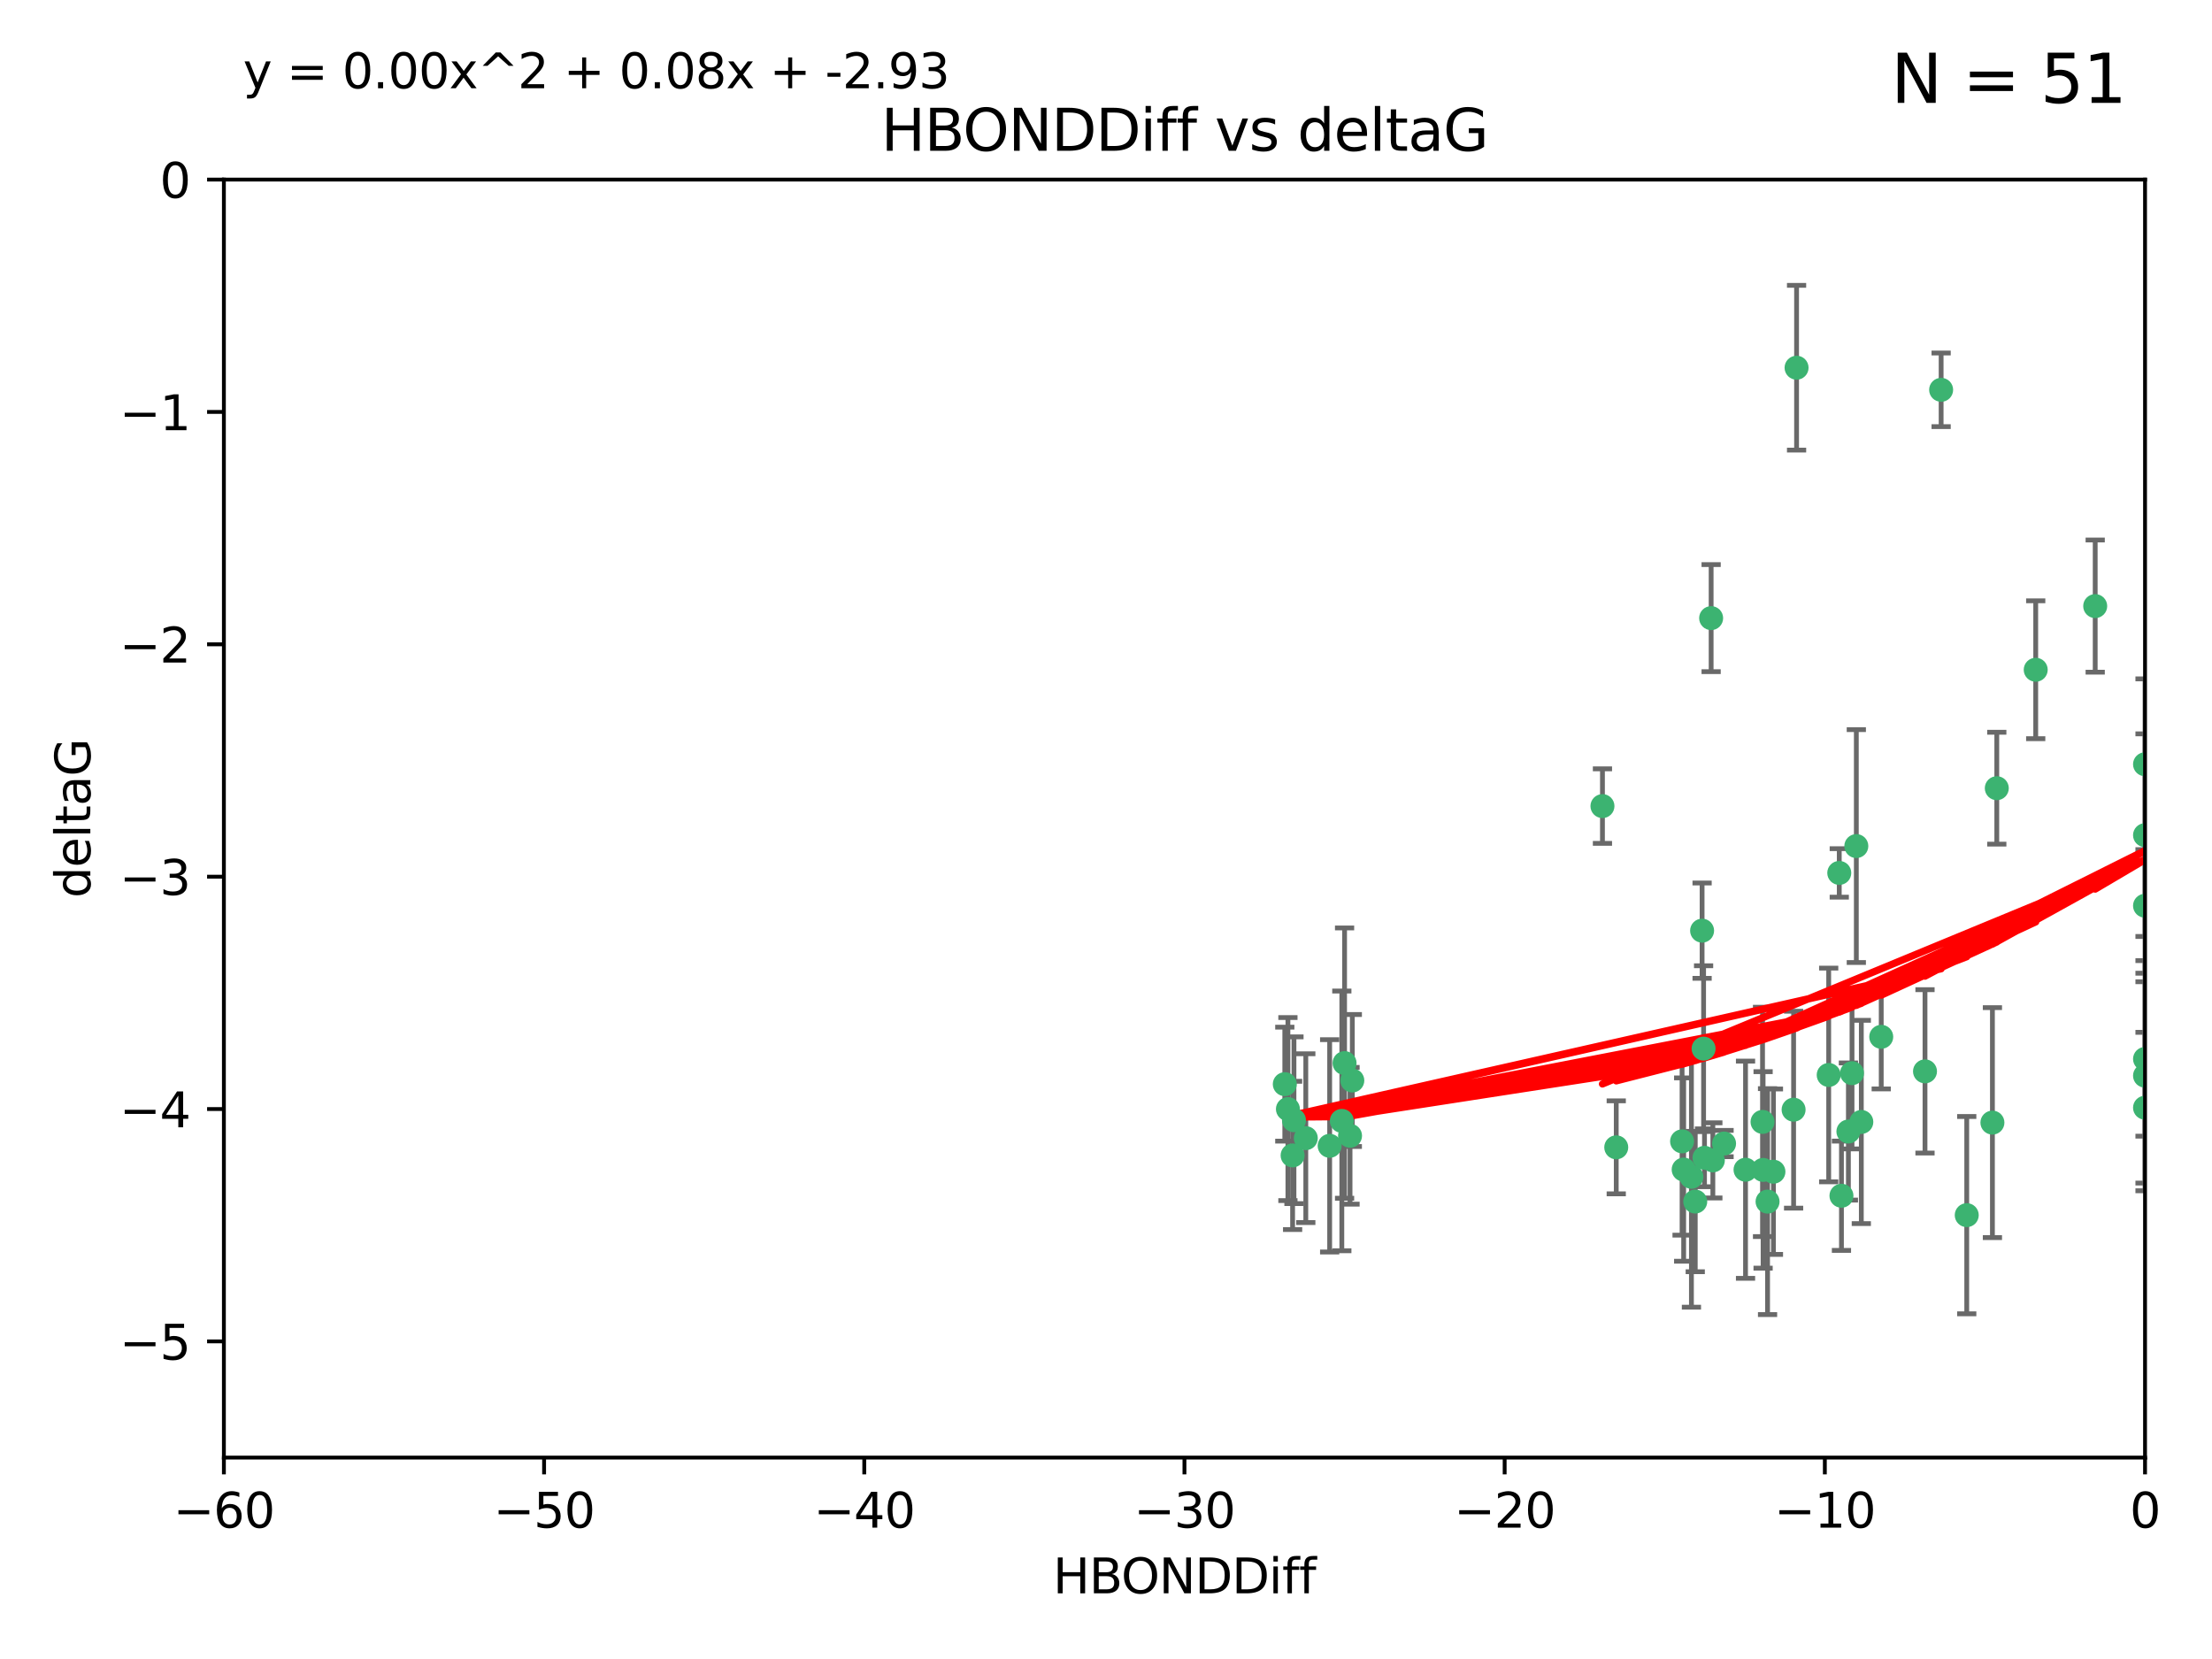 <?xml version="1.0" encoding="utf-8" standalone="no"?>
<!DOCTYPE svg PUBLIC "-//W3C//DTD SVG 1.1//EN"
  "http://www.w3.org/Graphics/SVG/1.1/DTD/svg11.dtd">
<svg xmlns:xlink="http://www.w3.org/1999/xlink" width="460.8pt" height="345.6pt" viewBox="0 0 460.8 345.6" xmlns="http://www.w3.org/2000/svg" version="1.1">
 <defs>
  <style type="text/css">*{stroke-linejoin: round; stroke-linecap: butt}</style>
 </defs>
 <g id="figure_1">
  <g id="patch_1">
   <path d="M 0 345.6 
L 460.8 345.6 
L 460.8 0 
L 0 0 
z
" style="fill: #ffffff"/>
  </g>
  <g id="axes_1">
   <g id="patch_2">
    <path d="M 46.64 303.64 
L 446.85 303.64 
L 446.85 37.411 
L 46.64 37.411 
z
" style="fill: #ffffff"/>
   </g>
   <g id="PathCollection_1">
    <defs>
     <path id="m560a69a08e" d="M 0 1.118 
C 0.297 1.118 0.581 1 0.791 0.791 
C 1 0.581 1.118 0.297 1.118 0 
C 1.118 -0.297 1 -0.581 0.791 -0.791 
C 0.581 -1 0.297 -1.118 0 -1.118 
C -0.297 -1.118 -0.581 -1 -0.791 -0.791 
C -1 -0.581 -1.118 -0.297 -1.118 0 
C -1.118 0.297 -1 0.581 -0.791 0.791 
C -0.581 1 -0.297 1.118 0 1.118 
z
" style="stroke: #3cb371"/>
    </defs>
    <g clip-path="url(#p639c9c0c73)">
     <use xlink:href="#m560a69a08e" x="368.215" y="250.316" style="fill: #3cb371; stroke: #3cb371"/>
     <use xlink:href="#m560a69a08e" x="373.64" y="231.167" style="fill: #3cb371; stroke: #3cb371"/>
     <use xlink:href="#m560a69a08e" x="272.022" y="237.101" style="fill: #3cb371; stroke: #3cb371"/>
     <use xlink:href="#m560a69a08e" x="352.356" y="245.151" style="fill: #3cb371; stroke: #3cb371"/>
     <use xlink:href="#m560a69a08e" x="336.694" y="239.012" style="fill: #3cb371; stroke: #3cb371"/>
     <use xlink:href="#m560a69a08e" x="383.608" y="249.096" style="fill: #3cb371; stroke: #3cb371"/>
     <use xlink:href="#m560a69a08e" x="269.556" y="233.364" style="fill: #3cb371; stroke: #3cb371"/>
     <use xlink:href="#m560a69a08e" x="350.738" y="243.641" style="fill: #3cb371; stroke: #3cb371"/>
     <use xlink:href="#m560a69a08e" x="280.099" y="221.462" style="fill: #3cb371; stroke: #3cb371"/>
     <use xlink:href="#m560a69a08e" x="281.711" y="225.088" style="fill: #3cb371; stroke: #3cb371"/>
     <use xlink:href="#m560a69a08e" x="279.527" y="233.502" style="fill: #3cb371; stroke: #3cb371"/>
     <use xlink:href="#m560a69a08e" x="363.626" y="243.675" style="fill: #3cb371; stroke: #3cb371"/>
     <use xlink:href="#m560a69a08e" x="281.237" y="236.602" style="fill: #3cb371; stroke: #3cb371"/>
     <use xlink:href="#m560a69a08e" x="276.992" y="238.695" style="fill: #3cb371; stroke: #3cb371"/>
     <use xlink:href="#m560a69a08e" x="269.274" y="240.695" style="fill: #3cb371; stroke: #3cb371"/>
     <use xlink:href="#m560a69a08e" x="380.951" y="223.937" style="fill: #3cb371; stroke: #3cb371"/>
     <use xlink:href="#m560a69a08e" x="367.286" y="243.713" style="fill: #3cb371; stroke: #3cb371"/>
     <use xlink:href="#m560a69a08e" x="367.169" y="233.712" style="fill: #3cb371; stroke: #3cb371"/>
     <use xlink:href="#m560a69a08e" x="356.818" y="241.73" style="fill: #3cb371; stroke: #3cb371"/>
     <use xlink:href="#m560a69a08e" x="385.055" y="235.714" style="fill: #3cb371; stroke: #3cb371"/>
     <use xlink:href="#m560a69a08e" x="369.439" y="244.088" style="fill: #3cb371; stroke: #3cb371"/>
     <use xlink:href="#m560a69a08e" x="461.043" y="141.469" style="fill: #3cb371; stroke: #3cb371"/>
     <use xlink:href="#m560a69a08e" x="374.258" y="76.602" style="fill: #3cb371; stroke: #3cb371"/>
     <use xlink:href="#m560a69a08e" x="355.078" y="241.193" style="fill: #3cb371; stroke: #3cb371"/>
     <use xlink:href="#m560a69a08e" x="387.747" y="233.723" style="fill: #3cb371; stroke: #3cb371"/>
     <use xlink:href="#m560a69a08e" x="353.151" y="250.302" style="fill: #3cb371; stroke: #3cb371"/>
     <use xlink:href="#m560a69a08e" x="385.806" y="223.559" style="fill: #3cb371; stroke: #3cb371"/>
     <use xlink:href="#m560a69a08e" x="354.578" y="193.873" style="fill: #3cb371; stroke: #3cb371"/>
     <use xlink:href="#m560a69a08e" x="359.153" y="238.222" style="fill: #3cb371; stroke: #3cb371"/>
     <use xlink:href="#m560a69a08e" x="350.408" y="237.76" style="fill: #3cb371; stroke: #3cb371"/>
     <use xlink:href="#m560a69a08e" x="409.709" y="253.138" style="fill: #3cb371; stroke: #3cb371"/>
     <use xlink:href="#m560a69a08e" x="354.889" y="218.451" style="fill: #3cb371; stroke: #3cb371"/>
     <use xlink:href="#m560a69a08e" x="267.647" y="225.849" style="fill: #3cb371; stroke: #3cb371"/>
     <use xlink:href="#m560a69a08e" x="404.373" y="81.207" style="fill: #3cb371; stroke: #3cb371"/>
     <use xlink:href="#m560a69a08e" x="268.297" y="231.04" style="fill: #3cb371; stroke: #3cb371"/>
     <use xlink:href="#m560a69a08e" x="356.461" y="128.766" style="fill: #3cb371; stroke: #3cb371"/>
     <use xlink:href="#m560a69a08e" x="446.85" y="230.756" style="fill: #3cb371; stroke: #3cb371"/>
     <use xlink:href="#m560a69a08e" x="391.895" y="215.989" style="fill: #3cb371; stroke: #3cb371"/>
     <use xlink:href="#m560a69a08e" x="415.968" y="164.196" style="fill: #3cb371; stroke: #3cb371"/>
     <use xlink:href="#m560a69a08e" x="386.706" y="176.253" style="fill: #3cb371; stroke: #3cb371"/>
     <use xlink:href="#m560a69a08e" x="424.077" y="139.522" style="fill: #3cb371; stroke: #3cb371"/>
     <use xlink:href="#m560a69a08e" x="383.153" y="181.846" style="fill: #3cb371; stroke: #3cb371"/>
     <use xlink:href="#m560a69a08e" x="446.85" y="188.681" style="fill: #3cb371; stroke: #3cb371"/>
     <use xlink:href="#m560a69a08e" x="401.013" y="223.183" style="fill: #3cb371; stroke: #3cb371"/>
     <use xlink:href="#m560a69a08e" x="446.85" y="173.979" style="fill: #3cb371; stroke: #3cb371"/>
     <use xlink:href="#m560a69a08e" x="436.469" y="126.26" style="fill: #3cb371; stroke: #3cb371"/>
     <use xlink:href="#m560a69a08e" x="446.85" y="224.085" style="fill: #3cb371; stroke: #3cb371"/>
     <use xlink:href="#m560a69a08e" x="415.057" y="233.861" style="fill: #3cb371; stroke: #3cb371"/>
     <use xlink:href="#m560a69a08e" x="446.85" y="159.21" style="fill: #3cb371; stroke: #3cb371"/>
     <use xlink:href="#m560a69a08e" x="333.82" y="167.925" style="fill: #3cb371; stroke: #3cb371"/>
     <use xlink:href="#m560a69a08e" x="446.85" y="220.6" style="fill: #3cb371; stroke: #3cb371"/>
    </g>
   </g>
   <g id="matplotlib.axis_1">
    <g id="xtick_1">
     <g id="line2d_1">
      <defs>
       <path id="maed23ffa38" d="M 0 0 
L 0 3.5 
" style="stroke: #000000; stroke-width: 0.8"/>
      </defs>
      <g>
       <use xlink:href="#maed23ffa38" x="46.64" y="303.64" style="stroke: #000000; stroke-width: 0.8"/>
      </g>
     </g>
     <g id="text_1">
      <!-- −60 -->
      <g transform="translate(36.088 318.238)scale(0.1 -0.1)">
       <defs>
        <path id="DejaVuSans-2212" d="M 678 2272 
L 4684 2272 
L 4684 1741 
L 678 1741 
L 678 2272 
z
" transform="scale(0.016)"/>
        <path id="DejaVuSans-36" d="M 2113 2584 
Q 1688 2584 1439 2293 
Q 1191 2003 1191 1497 
Q 1191 994 1439 701 
Q 1688 409 2113 409 
Q 2538 409 2786 701 
Q 3034 994 3034 1497 
Q 3034 2003 2786 2293 
Q 2538 2584 2113 2584 
z
M 3366 4563 
L 3366 3988 
Q 3128 4100 2886 4159 
Q 2644 4219 2406 4219 
Q 1781 4219 1451 3797 
Q 1122 3375 1075 2522 
Q 1259 2794 1537 2939 
Q 1816 3084 2150 3084 
Q 2853 3084 3261 2657 
Q 3669 2231 3669 1497 
Q 3669 778 3244 343 
Q 2819 -91 2113 -91 
Q 1303 -91 875 529 
Q 447 1150 447 2328 
Q 447 3434 972 4092 
Q 1497 4750 2381 4750 
Q 2619 4750 2861 4703 
Q 3103 4656 3366 4563 
z
" transform="scale(0.016)"/>
        <path id="DejaVuSans-30" d="M 2034 4250 
Q 1547 4250 1301 3770 
Q 1056 3291 1056 2328 
Q 1056 1369 1301 889 
Q 1547 409 2034 409 
Q 2525 409 2770 889 
Q 3016 1369 3016 2328 
Q 3016 3291 2770 3770 
Q 2525 4250 2034 4250 
z
M 2034 4750 
Q 2819 4750 3233 4129 
Q 3647 3509 3647 2328 
Q 3647 1150 3233 529 
Q 2819 -91 2034 -91 
Q 1250 -91 836 529 
Q 422 1150 422 2328 
Q 422 3509 836 4129 
Q 1250 4750 2034 4750 
z
" transform="scale(0.016)"/>
       </defs>
       <use xlink:href="#DejaVuSans-2212"/>
       <use xlink:href="#DejaVuSans-36" x="83.789"/>
       <use xlink:href="#DejaVuSans-30" x="147.412"/>
      </g>
     </g>
    </g>
    <g id="xtick_2">
     <g id="line2d_2">
      <g>
       <use xlink:href="#maed23ffa38" x="113.342" y="303.64" style="stroke: #000000; stroke-width: 0.8"/>
      </g>
     </g>
     <g id="text_2">
      <!-- −50 -->
      <g transform="translate(102.789 318.238)scale(0.1 -0.1)">
       <defs>
        <path id="DejaVuSans-35" d="M 691 4666 
L 3169 4666 
L 3169 4134 
L 1269 4134 
L 1269 2991 
Q 1406 3038 1543 3061 
Q 1681 3084 1819 3084 
Q 2600 3084 3056 2656 
Q 3513 2228 3513 1497 
Q 3513 744 3044 326 
Q 2575 -91 1722 -91 
Q 1428 -91 1123 -41 
Q 819 9 494 109 
L 494 744 
Q 775 591 1075 516 
Q 1375 441 1709 441 
Q 2250 441 2565 725 
Q 2881 1009 2881 1497 
Q 2881 1984 2565 2268 
Q 2250 2553 1709 2553 
Q 1456 2553 1204 2497 
Q 953 2441 691 2322 
L 691 4666 
z
" transform="scale(0.016)"/>
       </defs>
       <use xlink:href="#DejaVuSans-2212"/>
       <use xlink:href="#DejaVuSans-35" x="83.789"/>
       <use xlink:href="#DejaVuSans-30" x="147.412"/>
      </g>
     </g>
    </g>
    <g id="xtick_3">
     <g id="line2d_3">
      <g>
       <use xlink:href="#maed23ffa38" x="180.043" y="303.64" style="stroke: #000000; stroke-width: 0.8"/>
      </g>
     </g>
     <g id="text_3">
      <!-- −40 -->
      <g transform="translate(169.491 318.238)scale(0.1 -0.1)">
       <defs>
        <path id="DejaVuSans-34" d="M 2419 4116 
L 825 1625 
L 2419 1625 
L 2419 4116 
z
M 2253 4666 
L 3047 4666 
L 3047 1625 
L 3713 1625 
L 3713 1100 
L 3047 1100 
L 3047 0 
L 2419 0 
L 2419 1100 
L 313 1100 
L 313 1709 
L 2253 4666 
z
" transform="scale(0.016)"/>
       </defs>
       <use xlink:href="#DejaVuSans-2212"/>
       <use xlink:href="#DejaVuSans-34" x="83.789"/>
       <use xlink:href="#DejaVuSans-30" x="147.412"/>
      </g>
     </g>
    </g>
    <g id="xtick_4">
     <g id="line2d_4">
      <g>
       <use xlink:href="#maed23ffa38" x="246.745" y="303.64" style="stroke: #000000; stroke-width: 0.8"/>
      </g>
     </g>
     <g id="text_4">
      <!-- −30 -->
      <g transform="translate(236.193 318.238)scale(0.1 -0.1)">
       <defs>
        <path id="DejaVuSans-33" d="M 2597 2516 
Q 3050 2419 3304 2112 
Q 3559 1806 3559 1356 
Q 3559 666 3084 287 
Q 2609 -91 1734 -91 
Q 1441 -91 1130 -33 
Q 819 25 488 141 
L 488 750 
Q 750 597 1062 519 
Q 1375 441 1716 441 
Q 2309 441 2620 675 
Q 2931 909 2931 1356 
Q 2931 1769 2642 2001 
Q 2353 2234 1838 2234 
L 1294 2234 
L 1294 2753 
L 1863 2753 
Q 2328 2753 2575 2939 
Q 2822 3125 2822 3475 
Q 2822 3834 2567 4026 
Q 2313 4219 1838 4219 
Q 1578 4219 1281 4162 
Q 984 4106 628 3988 
L 628 4550 
Q 988 4650 1302 4700 
Q 1616 4750 1894 4750 
Q 2613 4750 3031 4423 
Q 3450 4097 3450 3541 
Q 3450 3153 3228 2886 
Q 3006 2619 2597 2516 
z
" transform="scale(0.016)"/>
       </defs>
       <use xlink:href="#DejaVuSans-2212"/>
       <use xlink:href="#DejaVuSans-33" x="83.789"/>
       <use xlink:href="#DejaVuSans-30" x="147.412"/>
      </g>
     </g>
    </g>
    <g id="xtick_5">
     <g id="line2d_5">
      <g>
       <use xlink:href="#maed23ffa38" x="313.447" y="303.64" style="stroke: #000000; stroke-width: 0.8"/>
      </g>
     </g>
     <g id="text_5">
      <!-- −20 -->
      <g transform="translate(302.894 318.238)scale(0.1 -0.1)">
       <defs>
        <path id="DejaVuSans-32" d="M 1228 531 
L 3431 531 
L 3431 0 
L 469 0 
L 469 531 
Q 828 903 1448 1529 
Q 2069 2156 2228 2338 
Q 2531 2678 2651 2914 
Q 2772 3150 2772 3378 
Q 2772 3750 2511 3984 
Q 2250 4219 1831 4219 
Q 1534 4219 1204 4116 
Q 875 4013 500 3803 
L 500 4441 
Q 881 4594 1212 4672 
Q 1544 4750 1819 4750 
Q 2544 4750 2975 4387 
Q 3406 4025 3406 3419 
Q 3406 3131 3298 2873 
Q 3191 2616 2906 2266 
Q 2828 2175 2409 1742 
Q 1991 1309 1228 531 
z
" transform="scale(0.016)"/>
       </defs>
       <use xlink:href="#DejaVuSans-2212"/>
       <use xlink:href="#DejaVuSans-32" x="83.789"/>
       <use xlink:href="#DejaVuSans-30" x="147.412"/>
      </g>
     </g>
    </g>
    <g id="xtick_6">
     <g id="line2d_6">
      <g>
       <use xlink:href="#maed23ffa38" x="380.148" y="303.64" style="stroke: #000000; stroke-width: 0.8"/>
      </g>
     </g>
     <g id="text_6">
      <!-- −10 -->
      <g transform="translate(369.596 318.238)scale(0.1 -0.1)">
       <defs>
        <path id="DejaVuSans-31" d="M 794 531 
L 1825 531 
L 1825 4091 
L 703 3866 
L 703 4441 
L 1819 4666 
L 2450 4666 
L 2450 531 
L 3481 531 
L 3481 0 
L 794 0 
L 794 531 
z
" transform="scale(0.016)"/>
       </defs>
       <use xlink:href="#DejaVuSans-2212"/>
       <use xlink:href="#DejaVuSans-31" x="83.789"/>
       <use xlink:href="#DejaVuSans-30" x="147.412"/>
      </g>
     </g>
    </g>
    <g id="xtick_7">
     <g id="line2d_7">
      <g>
       <use xlink:href="#maed23ffa38" x="446.85" y="303.64" style="stroke: #000000; stroke-width: 0.8"/>
      </g>
     </g>
     <g id="text_7">
      <!-- 0 -->
      <g transform="translate(443.669 318.238)scale(0.1 -0.1)">
       <use xlink:href="#DejaVuSans-30"/>
      </g>
     </g>
    </g>
    <g id="text_8">
     <!-- HBONDDiff -->
     <g transform="translate(219.356 331.917)scale(0.1 -0.1)">
      <defs>
       <path id="DejaVuSans-48" d="M 628 4666 
L 1259 4666 
L 1259 2753 
L 3553 2753 
L 3553 4666 
L 4184 4666 
L 4184 0 
L 3553 0 
L 3553 2222 
L 1259 2222 
L 1259 0 
L 628 0 
L 628 4666 
z
" transform="scale(0.016)"/>
       <path id="DejaVuSans-42" d="M 1259 2228 
L 1259 519 
L 2272 519 
Q 2781 519 3026 730 
Q 3272 941 3272 1375 
Q 3272 1813 3026 2020 
Q 2781 2228 2272 2228 
L 1259 2228 
z
M 1259 4147 
L 1259 2741 
L 2194 2741 
Q 2656 2741 2882 2914 
Q 3109 3088 3109 3444 
Q 3109 3797 2882 3972 
Q 2656 4147 2194 4147 
L 1259 4147 
z
M 628 4666 
L 2241 4666 
Q 2963 4666 3353 4366 
Q 3744 4066 3744 3513 
Q 3744 3084 3544 2831 
Q 3344 2578 2956 2516 
Q 3422 2416 3680 2098 
Q 3938 1781 3938 1306 
Q 3938 681 3513 340 
Q 3088 0 2303 0 
L 628 0 
L 628 4666 
z
" transform="scale(0.016)"/>
       <path id="DejaVuSans-4f" d="M 2522 4238 
Q 1834 4238 1429 3725 
Q 1025 3213 1025 2328 
Q 1025 1447 1429 934 
Q 1834 422 2522 422 
Q 3209 422 3611 934 
Q 4013 1447 4013 2328 
Q 4013 3213 3611 3725 
Q 3209 4238 2522 4238 
z
M 2522 4750 
Q 3503 4750 4090 4092 
Q 4678 3434 4678 2328 
Q 4678 1225 4090 567 
Q 3503 -91 2522 -91 
Q 1538 -91 948 565 
Q 359 1222 359 2328 
Q 359 3434 948 4092 
Q 1538 4750 2522 4750 
z
" transform="scale(0.016)"/>
       <path id="DejaVuSans-4e" d="M 628 4666 
L 1478 4666 
L 3547 763 
L 3547 4666 
L 4159 4666 
L 4159 0 
L 3309 0 
L 1241 3903 
L 1241 0 
L 628 0 
L 628 4666 
z
" transform="scale(0.016)"/>
       <path id="DejaVuSans-44" d="M 1259 4147 
L 1259 519 
L 2022 519 
Q 2988 519 3436 956 
Q 3884 1394 3884 2338 
Q 3884 3275 3436 3711 
Q 2988 4147 2022 4147 
L 1259 4147 
z
M 628 4666 
L 1925 4666 
Q 3281 4666 3915 4102 
Q 4550 3538 4550 2338 
Q 4550 1131 3912 565 
Q 3275 0 1925 0 
L 628 0 
L 628 4666 
z
" transform="scale(0.016)"/>
       <path id="DejaVuSans-69" d="M 603 3500 
L 1178 3500 
L 1178 0 
L 603 0 
L 603 3500 
z
M 603 4863 
L 1178 4863 
L 1178 4134 
L 603 4134 
L 603 4863 
z
" transform="scale(0.016)"/>
       <path id="DejaVuSans-66" d="M 2375 4863 
L 2375 4384 
L 1825 4384 
Q 1516 4384 1395 4259 
Q 1275 4134 1275 3809 
L 1275 3500 
L 2222 3500 
L 2222 3053 
L 1275 3053 
L 1275 0 
L 697 0 
L 697 3053 
L 147 3053 
L 147 3500 
L 697 3500 
L 697 3744 
Q 697 4328 969 4595 
Q 1241 4863 1831 4863 
L 2375 4863 
z
" transform="scale(0.016)"/>
      </defs>
      <use xlink:href="#DejaVuSans-48"/>
      <use xlink:href="#DejaVuSans-42" x="75.195"/>
      <use xlink:href="#DejaVuSans-4f" x="142.049"/>
      <use xlink:href="#DejaVuSans-4e" x="220.76"/>
      <use xlink:href="#DejaVuSans-44" x="295.564"/>
      <use xlink:href="#DejaVuSans-44" x="372.566"/>
      <use xlink:href="#DejaVuSans-69" x="449.568"/>
      <use xlink:href="#DejaVuSans-66" x="477.352"/>
      <use xlink:href="#DejaVuSans-66" x="512.557"/>
     </g>
    </g>
   </g>
   <g id="matplotlib.axis_2">
    <g id="ytick_1">
     <g id="line2d_8">
      <defs>
       <path id="md4919c201f" d="M 0 0 
L -3.5 0 
" style="stroke: #000000; stroke-width: 0.8"/>
      </defs>
      <g>
       <use xlink:href="#md4919c201f" x="46.64" y="279.437" style="stroke: #000000; stroke-width: 0.8"/>
      </g>
     </g>
     <g id="text_9">
      <!-- −5 -->
      <g transform="translate(24.898 283.237)scale(0.1 -0.1)">
       <use xlink:href="#DejaVuSans-2212"/>
       <use xlink:href="#DejaVuSans-35" x="83.789"/>
      </g>
     </g>
    </g>
    <g id="ytick_2">
     <g id="line2d_9">
      <g>
       <use xlink:href="#md4919c201f" x="46.64" y="231.032" style="stroke: #000000; stroke-width: 0.8"/>
      </g>
     </g>
     <g id="text_10">
      <!-- −4 -->
      <g transform="translate(24.898 234.831)scale(0.1 -0.1)">
       <use xlink:href="#DejaVuSans-2212"/>
       <use xlink:href="#DejaVuSans-34" x="83.789"/>
      </g>
     </g>
    </g>
    <g id="ytick_3">
     <g id="line2d_10">
      <g>
       <use xlink:href="#md4919c201f" x="46.64" y="182.627" style="stroke: #000000; stroke-width: 0.8"/>
      </g>
     </g>
     <g id="text_11">
      <!-- −3 -->
      <g transform="translate(24.898 186.426)scale(0.1 -0.1)">
       <use xlink:href="#DejaVuSans-2212"/>
       <use xlink:href="#DejaVuSans-33" x="83.789"/>
      </g>
     </g>
    </g>
    <g id="ytick_4">
     <g id="line2d_11">
      <g>
       <use xlink:href="#md4919c201f" x="46.64" y="134.222" style="stroke: #000000; stroke-width: 0.8"/>
      </g>
     </g>
     <g id="text_12">
      <!-- −2 -->
      <g transform="translate(24.898 138.021)scale(0.1 -0.1)">
       <use xlink:href="#DejaVuSans-2212"/>
       <use xlink:href="#DejaVuSans-32" x="83.789"/>
      </g>
     </g>
    </g>
    <g id="ytick_5">
     <g id="line2d_12">
      <g>
       <use xlink:href="#md4919c201f" x="46.64" y="85.816" style="stroke: #000000; stroke-width: 0.8"/>
      </g>
     </g>
     <g id="text_13">
      <!-- −1 -->
      <g transform="translate(24.898 89.616)scale(0.1 -0.1)">
       <use xlink:href="#DejaVuSans-2212"/>
       <use xlink:href="#DejaVuSans-31" x="83.789"/>
      </g>
     </g>
    </g>
    <g id="ytick_6">
     <g id="line2d_13">
      <g>
       <use xlink:href="#md4919c201f" x="46.64" y="37.411" style="stroke: #000000; stroke-width: 0.8"/>
      </g>
     </g>
     <g id="text_14">
      <!-- 0 -->
      <g transform="translate(33.278 41.21)scale(0.1 -0.1)">
       <use xlink:href="#DejaVuSans-30"/>
      </g>
     </g>
    </g>
    <g id="text_15">
     <!-- deltaG -->
     <g transform="translate(18.818 187.064)rotate(-90)scale(0.1 -0.1)">
      <defs>
       <path id="DejaVuSans-64" d="M 2906 2969 
L 2906 4863 
L 3481 4863 
L 3481 0 
L 2906 0 
L 2906 525 
Q 2725 213 2448 61 
Q 2172 -91 1784 -91 
Q 1150 -91 751 415 
Q 353 922 353 1747 
Q 353 2572 751 3078 
Q 1150 3584 1784 3584 
Q 2172 3584 2448 3432 
Q 2725 3281 2906 2969 
z
M 947 1747 
Q 947 1113 1208 752 
Q 1469 391 1925 391 
Q 2381 391 2643 752 
Q 2906 1113 2906 1747 
Q 2906 2381 2643 2742 
Q 2381 3103 1925 3103 
Q 1469 3103 1208 2742 
Q 947 2381 947 1747 
z
" transform="scale(0.016)"/>
       <path id="DejaVuSans-65" d="M 3597 1894 
L 3597 1613 
L 953 1613 
Q 991 1019 1311 708 
Q 1631 397 2203 397 
Q 2534 397 2845 478 
Q 3156 559 3463 722 
L 3463 178 
Q 3153 47 2828 -22 
Q 2503 -91 2169 -91 
Q 1331 -91 842 396 
Q 353 884 353 1716 
Q 353 2575 817 3079 
Q 1281 3584 2069 3584 
Q 2775 3584 3186 3129 
Q 3597 2675 3597 1894 
z
M 3022 2063 
Q 3016 2534 2758 2815 
Q 2500 3097 2075 3097 
Q 1594 3097 1305 2825 
Q 1016 2553 972 2059 
L 3022 2063 
z
" transform="scale(0.016)"/>
       <path id="DejaVuSans-6c" d="M 603 4863 
L 1178 4863 
L 1178 0 
L 603 0 
L 603 4863 
z
" transform="scale(0.016)"/>
       <path id="DejaVuSans-74" d="M 1172 4494 
L 1172 3500 
L 2356 3500 
L 2356 3053 
L 1172 3053 
L 1172 1153 
Q 1172 725 1289 603 
Q 1406 481 1766 481 
L 2356 481 
L 2356 0 
L 1766 0 
Q 1100 0 847 248 
Q 594 497 594 1153 
L 594 3053 
L 172 3053 
L 172 3500 
L 594 3500 
L 594 4494 
L 1172 4494 
z
" transform="scale(0.016)"/>
       <path id="DejaVuSans-61" d="M 2194 1759 
Q 1497 1759 1228 1600 
Q 959 1441 959 1056 
Q 959 750 1161 570 
Q 1363 391 1709 391 
Q 2188 391 2477 730 
Q 2766 1069 2766 1631 
L 2766 1759 
L 2194 1759 
z
M 3341 1997 
L 3341 0 
L 2766 0 
L 2766 531 
Q 2569 213 2275 61 
Q 1981 -91 1556 -91 
Q 1019 -91 701 211 
Q 384 513 384 1019 
Q 384 1609 779 1909 
Q 1175 2209 1959 2209 
L 2766 2209 
L 2766 2266 
Q 2766 2663 2505 2880 
Q 2244 3097 1772 3097 
Q 1472 3097 1187 3025 
Q 903 2953 641 2809 
L 641 3341 
Q 956 3463 1253 3523 
Q 1550 3584 1831 3584 
Q 2591 3584 2966 3190 
Q 3341 2797 3341 1997 
z
" transform="scale(0.016)"/>
       <path id="DejaVuSans-47" d="M 3809 666 
L 3809 1919 
L 2778 1919 
L 2778 2438 
L 4434 2438 
L 4434 434 
Q 4069 175 3628 42 
Q 3188 -91 2688 -91 
Q 1594 -91 976 548 
Q 359 1188 359 2328 
Q 359 3472 976 4111 
Q 1594 4750 2688 4750 
Q 3144 4750 3555 4637 
Q 3966 4525 4313 4306 
L 4313 3634 
Q 3963 3931 3569 4081 
Q 3175 4231 2741 4231 
Q 1884 4231 1454 3753 
Q 1025 3275 1025 2328 
Q 1025 1384 1454 906 
Q 1884 428 2741 428 
Q 3075 428 3337 486 
Q 3600 544 3809 666 
z
" transform="scale(0.016)"/>
      </defs>
      <use xlink:href="#DejaVuSans-64"/>
      <use xlink:href="#DejaVuSans-65" x="63.477"/>
      <use xlink:href="#DejaVuSans-6c" x="125"/>
      <use xlink:href="#DejaVuSans-74" x="152.783"/>
      <use xlink:href="#DejaVuSans-61" x="191.992"/>
      <use xlink:href="#DejaVuSans-47" x="253.271"/>
     </g>
    </g>
   </g>
   <g id="LineCollection_1">
    <path d="M 368.215 273.851 
L 368.215 226.78 
" clip-path="url(#p639c9c0c73)" style="fill: none; stroke: #696969"/>
    <path d="M 373.64 251.678 
L 373.64 210.656 
" clip-path="url(#p639c9c0c73)" style="fill: none; stroke: #696969"/>
    <path d="M 272.022 254.682 
L 272.022 219.519 
" clip-path="url(#p639c9c0c73)" style="fill: none; stroke: #696969"/>
    <path d="M 352.356 272.312 
L 352.356 217.99 
" clip-path="url(#p639c9c0c73)" style="fill: none; stroke: #696969"/>
    <path d="M 336.694 248.696 
L 336.694 229.327 
" clip-path="url(#p639c9c0c73)" style="fill: none; stroke: #696969"/>
    <path d="M 383.608 260.481 
L 383.608 237.71 
" clip-path="url(#p639c9c0c73)" style="fill: none; stroke: #696969"/>
    <path d="M 269.556 250.731 
L 269.556 215.997 
" clip-path="url(#p639c9c0c73)" style="fill: none; stroke: #696969"/>
    <path d="M 350.738 262.737 
L 350.738 224.544 
" clip-path="url(#p639c9c0c73)" style="fill: none; stroke: #696969"/>
    <path d="M 280.099 249.617 
L 280.099 193.307 
" clip-path="url(#p639c9c0c73)" style="fill: none; stroke: #696969"/>
    <path d="M 281.711 238.836 
L 281.711 211.34 
" clip-path="url(#p639c9c0c73)" style="fill: none; stroke: #696969"/>
    <path d="M 279.527 260.554 
L 279.527 206.45 
" clip-path="url(#p639c9c0c73)" style="fill: none; stroke: #696969"/>
    <path d="M 363.626 266.303 
L 363.626 221.048 
" clip-path="url(#p639c9c0c73)" style="fill: none; stroke: #696969"/>
    <path d="M 281.237 250.846 
L 281.237 222.359 
" clip-path="url(#p639c9c0c73)" style="fill: none; stroke: #696969"/>
    <path d="M 276.992 260.812 
L 276.992 216.578 
" clip-path="url(#p639c9c0c73)" style="fill: none; stroke: #696969"/>
    <path d="M 269.274 256.139 
L 269.274 225.251 
" clip-path="url(#p639c9c0c73)" style="fill: none; stroke: #696969"/>
    <path d="M 380.951 246.2 
L 380.951 201.674 
" clip-path="url(#p639c9c0c73)" style="fill: none; stroke: #696969"/>
    <path d="M 367.286 264.178 
L 367.286 223.248 
" clip-path="url(#p639c9c0c73)" style="fill: none; stroke: #696969"/>
    <path d="M 367.169 257.598 
L 367.169 209.826 
" clip-path="url(#p639c9c0c73)" style="fill: none; stroke: #696969"/>
    <path d="M 356.818 249.557 
L 356.818 233.903 
" clip-path="url(#p639c9c0c73)" style="fill: none; stroke: #696969"/>
    <path d="M 385.055 250 
L 385.055 221.428 
" clip-path="url(#p639c9c0c73)" style="fill: none; stroke: #696969"/>
    <path d="M 369.439 261.318 
L 369.439 226.858 
" clip-path="url(#p639c9c0c73)" style="fill: none; stroke: #696969"/>
    <path d="M 461.043 146.137 
L 461.043 136.802 
" clip-path="url(#p639c9c0c73)" style="fill: none; stroke: #696969"/>
    <path d="M 374.258 93.762 
L 374.258 59.442 
" clip-path="url(#p639c9c0c73)" style="fill: none; stroke: #696969"/>
    <path d="M 355.078 247.22 
L 355.078 235.166 
" clip-path="url(#p639c9c0c73)" style="fill: none; stroke: #696969"/>
    <path d="M 387.747 254.896 
L 387.747 212.549 
" clip-path="url(#p639c9c0c73)" style="fill: none; stroke: #696969"/>
    <path d="M 353.151 264.925 
L 353.151 235.679 
" clip-path="url(#p639c9c0c73)" style="fill: none; stroke: #696969"/>
    <path d="M 385.806 239.336 
L 385.806 207.781 
" clip-path="url(#p639c9c0c73)" style="fill: none; stroke: #696969"/>
    <path d="M 354.578 203.802 
L 354.578 183.944 
" clip-path="url(#p639c9c0c73)" style="fill: none; stroke: #696969"/>
    <path d="M 359.153 240.963 
L 359.153 235.481 
" clip-path="url(#p639c9c0c73)" style="fill: none; stroke: #696969"/>
    <path d="M 350.408 257.301 
L 350.408 218.218 
" clip-path="url(#p639c9c0c73)" style="fill: none; stroke: #696969"/>
    <path d="M 409.709 273.691 
L 409.709 232.586 
" clip-path="url(#p639c9c0c73)" style="fill: none; stroke: #696969"/>
    <path d="M 354.889 235.713 
L 354.889 201.188 
" clip-path="url(#p639c9c0c73)" style="fill: none; stroke: #696969"/>
    <path d="M 267.647 237.72 
L 267.647 213.978 
" clip-path="url(#p639c9c0c73)" style="fill: none; stroke: #696969"/>
    <path d="M 404.373 88.875 
L 404.373 73.539 
" clip-path="url(#p639c9c0c73)" style="fill: none; stroke: #696969"/>
    <path d="M 268.297 250.104 
L 268.297 211.975 
" clip-path="url(#p639c9c0c73)" style="fill: none; stroke: #696969"/>
    <path d="M 356.461 139.92 
L 356.461 117.611 
" clip-path="url(#p639c9c0c73)" style="fill: none; stroke: #696969"/>
    <path d="M 446.85 246.458 
L 446.85 215.054 
" clip-path="url(#p639c9c0c73)" style="fill: none; stroke: #696969"/>
    <path d="M 391.895 226.845 
L 391.895 205.133 
" clip-path="url(#p639c9c0c73)" style="fill: none; stroke: #696969"/>
    <path d="M 415.968 175.847 
L 415.968 152.545 
" clip-path="url(#p639c9c0c73)" style="fill: none; stroke: #696969"/>
    <path d="M 386.706 200.512 
L 386.706 151.994 
" clip-path="url(#p639c9c0c73)" style="fill: none; stroke: #696969"/>
    <path d="M 424.077 153.884 
L 424.077 125.16 
" clip-path="url(#p639c9c0c73)" style="fill: none; stroke: #696969"/>
    <path d="M 383.153 186.895 
L 383.153 176.797 
" clip-path="url(#p639c9c0c73)" style="fill: none; stroke: #696969"/>
    <path d="M 446.85 202.739 
L 446.85 174.624 
" clip-path="url(#p639c9c0c73)" style="fill: none; stroke: #696969"/>
    <path d="M 401.013 240.197 
L 401.013 206.168 
" clip-path="url(#p639c9c0c73)" style="fill: none; stroke: #696969"/>
    <path d="M 446.85 195.085 
L 446.85 152.873 
" clip-path="url(#p639c9c0c73)" style="fill: none; stroke: #696969"/>
    <path d="M 436.469 140.03 
L 436.469 112.489 
" clip-path="url(#p639c9c0c73)" style="fill: none; stroke: #696969"/>
    <path d="M 446.85 248.056 
L 446.85 200.114 
" clip-path="url(#p639c9c0c73)" style="fill: none; stroke: #696969"/>
    <path d="M 415.057 257.815 
L 415.057 209.906 
" clip-path="url(#p639c9c0c73)" style="fill: none; stroke: #696969"/>
    <path d="M 446.85 176.996 
L 446.85 141.423 
" clip-path="url(#p639c9c0c73)" style="fill: none; stroke: #696969"/>
    <path d="M 333.82 175.69 
L 333.82 160.161 
" clip-path="url(#p639c9c0c73)" style="fill: none; stroke: #696969"/>
    <path d="M 446.85 236.686 
L 446.85 204.513 
" clip-path="url(#p639c9c0c73)" style="fill: none; stroke: #696969"/>
   </g>
   <g id="line2d_14">
    <defs>
     <path id="ma710af793b" d="M 2 0 
L -2 -0 
" style="stroke: #696969"/>
    </defs>
    <g clip-path="url(#p639c9c0c73)">
     <use xlink:href="#ma710af793b" x="368.215" y="273.851" style="fill: #696969; stroke: #696969"/>
     <use xlink:href="#ma710af793b" x="373.64" y="251.678" style="fill: #696969; stroke: #696969"/>
     <use xlink:href="#ma710af793b" x="272.022" y="254.682" style="fill: #696969; stroke: #696969"/>
     <use xlink:href="#ma710af793b" x="352.356" y="272.312" style="fill: #696969; stroke: #696969"/>
     <use xlink:href="#ma710af793b" x="336.694" y="248.696" style="fill: #696969; stroke: #696969"/>
     <use xlink:href="#ma710af793b" x="383.608" y="260.481" style="fill: #696969; stroke: #696969"/>
     <use xlink:href="#ma710af793b" x="269.556" y="250.731" style="fill: #696969; stroke: #696969"/>
     <use xlink:href="#ma710af793b" x="350.738" y="262.737" style="fill: #696969; stroke: #696969"/>
     <use xlink:href="#ma710af793b" x="280.099" y="249.617" style="fill: #696969; stroke: #696969"/>
     <use xlink:href="#ma710af793b" x="281.711" y="238.836" style="fill: #696969; stroke: #696969"/>
     <use xlink:href="#ma710af793b" x="279.527" y="260.554" style="fill: #696969; stroke: #696969"/>
     <use xlink:href="#ma710af793b" x="363.626" y="266.303" style="fill: #696969; stroke: #696969"/>
     <use xlink:href="#ma710af793b" x="281.237" y="250.846" style="fill: #696969; stroke: #696969"/>
     <use xlink:href="#ma710af793b" x="276.992" y="260.812" style="fill: #696969; stroke: #696969"/>
     <use xlink:href="#ma710af793b" x="269.274" y="256.139" style="fill: #696969; stroke: #696969"/>
     <use xlink:href="#ma710af793b" x="380.951" y="246.2" style="fill: #696969; stroke: #696969"/>
     <use xlink:href="#ma710af793b" x="367.286" y="264.178" style="fill: #696969; stroke: #696969"/>
     <use xlink:href="#ma710af793b" x="367.169" y="257.598" style="fill: #696969; stroke: #696969"/>
     <use xlink:href="#ma710af793b" x="356.818" y="249.557" style="fill: #696969; stroke: #696969"/>
     <use xlink:href="#ma710af793b" x="385.055" y="250" style="fill: #696969; stroke: #696969"/>
     <use xlink:href="#ma710af793b" x="369.439" y="261.318" style="fill: #696969; stroke: #696969"/>
     <use xlink:href="#ma710af793b" x="461.043" y="146.137" style="fill: #696969; stroke: #696969"/>
     <use xlink:href="#ma710af793b" x="374.258" y="93.762" style="fill: #696969; stroke: #696969"/>
     <use xlink:href="#ma710af793b" x="355.078" y="247.22" style="fill: #696969; stroke: #696969"/>
     <use xlink:href="#ma710af793b" x="387.747" y="254.896" style="fill: #696969; stroke: #696969"/>
     <use xlink:href="#ma710af793b" x="353.151" y="264.925" style="fill: #696969; stroke: #696969"/>
     <use xlink:href="#ma710af793b" x="385.806" y="239.336" style="fill: #696969; stroke: #696969"/>
     <use xlink:href="#ma710af793b" x="354.578" y="203.802" style="fill: #696969; stroke: #696969"/>
     <use xlink:href="#ma710af793b" x="359.153" y="240.963" style="fill: #696969; stroke: #696969"/>
     <use xlink:href="#ma710af793b" x="350.408" y="257.301" style="fill: #696969; stroke: #696969"/>
     <use xlink:href="#ma710af793b" x="409.709" y="273.691" style="fill: #696969; stroke: #696969"/>
     <use xlink:href="#ma710af793b" x="354.889" y="235.713" style="fill: #696969; stroke: #696969"/>
     <use xlink:href="#ma710af793b" x="267.647" y="237.72" style="fill: #696969; stroke: #696969"/>
     <use xlink:href="#ma710af793b" x="404.373" y="88.875" style="fill: #696969; stroke: #696969"/>
     <use xlink:href="#ma710af793b" x="268.297" y="250.104" style="fill: #696969; stroke: #696969"/>
     <use xlink:href="#ma710af793b" x="356.461" y="139.92" style="fill: #696969; stroke: #696969"/>
     <use xlink:href="#ma710af793b" x="446.85" y="246.458" style="fill: #696969; stroke: #696969"/>
     <use xlink:href="#ma710af793b" x="391.895" y="226.845" style="fill: #696969; stroke: #696969"/>
     <use xlink:href="#ma710af793b" x="415.968" y="175.847" style="fill: #696969; stroke: #696969"/>
     <use xlink:href="#ma710af793b" x="386.706" y="200.512" style="fill: #696969; stroke: #696969"/>
     <use xlink:href="#ma710af793b" x="424.077" y="153.884" style="fill: #696969; stroke: #696969"/>
     <use xlink:href="#ma710af793b" x="383.153" y="186.895" style="fill: #696969; stroke: #696969"/>
     <use xlink:href="#ma710af793b" x="446.85" y="202.739" style="fill: #696969; stroke: #696969"/>
     <use xlink:href="#ma710af793b" x="401.013" y="240.197" style="fill: #696969; stroke: #696969"/>
     <use xlink:href="#ma710af793b" x="446.85" y="195.085" style="fill: #696969; stroke: #696969"/>
     <use xlink:href="#ma710af793b" x="436.469" y="140.03" style="fill: #696969; stroke: #696969"/>
     <use xlink:href="#ma710af793b" x="446.85" y="248.056" style="fill: #696969; stroke: #696969"/>
     <use xlink:href="#ma710af793b" x="415.057" y="257.815" style="fill: #696969; stroke: #696969"/>
     <use xlink:href="#ma710af793b" x="446.85" y="176.996" style="fill: #696969; stroke: #696969"/>
     <use xlink:href="#ma710af793b" x="333.82" y="175.69" style="fill: #696969; stroke: #696969"/>
     <use xlink:href="#ma710af793b" x="446.85" y="236.686" style="fill: #696969; stroke: #696969"/>
    </g>
   </g>
   <g id="line2d_15">
    <g clip-path="url(#p639c9c0c73)">
     <use xlink:href="#ma710af793b" x="368.215" y="226.78" style="fill: #696969; stroke: #696969"/>
     <use xlink:href="#ma710af793b" x="373.64" y="210.656" style="fill: #696969; stroke: #696969"/>
     <use xlink:href="#ma710af793b" x="272.022" y="219.519" style="fill: #696969; stroke: #696969"/>
     <use xlink:href="#ma710af793b" x="352.356" y="217.99" style="fill: #696969; stroke: #696969"/>
     <use xlink:href="#ma710af793b" x="336.694" y="229.327" style="fill: #696969; stroke: #696969"/>
     <use xlink:href="#ma710af793b" x="383.608" y="237.71" style="fill: #696969; stroke: #696969"/>
     <use xlink:href="#ma710af793b" x="269.556" y="215.997" style="fill: #696969; stroke: #696969"/>
     <use xlink:href="#ma710af793b" x="350.738" y="224.544" style="fill: #696969; stroke: #696969"/>
     <use xlink:href="#ma710af793b" x="280.099" y="193.307" style="fill: #696969; stroke: #696969"/>
     <use xlink:href="#ma710af793b" x="281.711" y="211.34" style="fill: #696969; stroke: #696969"/>
     <use xlink:href="#ma710af793b" x="279.527" y="206.45" style="fill: #696969; stroke: #696969"/>
     <use xlink:href="#ma710af793b" x="363.626" y="221.048" style="fill: #696969; stroke: #696969"/>
     <use xlink:href="#ma710af793b" x="281.237" y="222.359" style="fill: #696969; stroke: #696969"/>
     <use xlink:href="#ma710af793b" x="276.992" y="216.578" style="fill: #696969; stroke: #696969"/>
     <use xlink:href="#ma710af793b" x="269.274" y="225.251" style="fill: #696969; stroke: #696969"/>
     <use xlink:href="#ma710af793b" x="380.951" y="201.674" style="fill: #696969; stroke: #696969"/>
     <use xlink:href="#ma710af793b" x="367.286" y="223.248" style="fill: #696969; stroke: #696969"/>
     <use xlink:href="#ma710af793b" x="367.169" y="209.826" style="fill: #696969; stroke: #696969"/>
     <use xlink:href="#ma710af793b" x="356.818" y="233.903" style="fill: #696969; stroke: #696969"/>
     <use xlink:href="#ma710af793b" x="385.055" y="221.428" style="fill: #696969; stroke: #696969"/>
     <use xlink:href="#ma710af793b" x="369.439" y="226.858" style="fill: #696969; stroke: #696969"/>
     <use xlink:href="#ma710af793b" x="461.043" y="136.802" style="fill: #696969; stroke: #696969"/>
     <use xlink:href="#ma710af793b" x="374.258" y="59.442" style="fill: #696969; stroke: #696969"/>
     <use xlink:href="#ma710af793b" x="355.078" y="235.166" style="fill: #696969; stroke: #696969"/>
     <use xlink:href="#ma710af793b" x="387.747" y="212.549" style="fill: #696969; stroke: #696969"/>
     <use xlink:href="#ma710af793b" x="353.151" y="235.679" style="fill: #696969; stroke: #696969"/>
     <use xlink:href="#ma710af793b" x="385.806" y="207.781" style="fill: #696969; stroke: #696969"/>
     <use xlink:href="#ma710af793b" x="354.578" y="183.944" style="fill: #696969; stroke: #696969"/>
     <use xlink:href="#ma710af793b" x="359.153" y="235.481" style="fill: #696969; stroke: #696969"/>
     <use xlink:href="#ma710af793b" x="350.408" y="218.218" style="fill: #696969; stroke: #696969"/>
     <use xlink:href="#ma710af793b" x="409.709" y="232.586" style="fill: #696969; stroke: #696969"/>
     <use xlink:href="#ma710af793b" x="354.889" y="201.188" style="fill: #696969; stroke: #696969"/>
     <use xlink:href="#ma710af793b" x="267.647" y="213.978" style="fill: #696969; stroke: #696969"/>
     <use xlink:href="#ma710af793b" x="404.373" y="73.539" style="fill: #696969; stroke: #696969"/>
     <use xlink:href="#ma710af793b" x="268.297" y="211.975" style="fill: #696969; stroke: #696969"/>
     <use xlink:href="#ma710af793b" x="356.461" y="117.611" style="fill: #696969; stroke: #696969"/>
     <use xlink:href="#ma710af793b" x="446.85" y="215.054" style="fill: #696969; stroke: #696969"/>
     <use xlink:href="#ma710af793b" x="391.895" y="205.133" style="fill: #696969; stroke: #696969"/>
     <use xlink:href="#ma710af793b" x="415.968" y="152.545" style="fill: #696969; stroke: #696969"/>
     <use xlink:href="#ma710af793b" x="386.706" y="151.994" style="fill: #696969; stroke: #696969"/>
     <use xlink:href="#ma710af793b" x="424.077" y="125.16" style="fill: #696969; stroke: #696969"/>
     <use xlink:href="#ma710af793b" x="383.153" y="176.797" style="fill: #696969; stroke: #696969"/>
     <use xlink:href="#ma710af793b" x="446.85" y="174.624" style="fill: #696969; stroke: #696969"/>
     <use xlink:href="#ma710af793b" x="401.013" y="206.168" style="fill: #696969; stroke: #696969"/>
     <use xlink:href="#ma710af793b" x="446.85" y="152.873" style="fill: #696969; stroke: #696969"/>
     <use xlink:href="#ma710af793b" x="436.469" y="112.489" style="fill: #696969; stroke: #696969"/>
     <use xlink:href="#ma710af793b" x="446.85" y="200.114" style="fill: #696969; stroke: #696969"/>
     <use xlink:href="#ma710af793b" x="415.057" y="209.906" style="fill: #696969; stroke: #696969"/>
     <use xlink:href="#ma710af793b" x="446.85" y="141.423" style="fill: #696969; stroke: #696969"/>
     <use xlink:href="#ma710af793b" x="333.82" y="160.161" style="fill: #696969; stroke: #696969"/>
     <use xlink:href="#ma710af793b" x="446.85" y="204.513" style="fill: #696969; stroke: #696969"/>
    </g>
   </g>
   <g id="line2d_16">
    <path d="M 368.215 216.262 
L 373.64 214.383 
L 272.022 232.708 
L 352.356 221.172 
L 336.694 225.169 
L 383.608 210.665 
L 269.556 232.709 
L 350.738 221.624 
L 280.099 232.555 
L 281.711 232.498 
L 279.527 232.573 
L 363.626 217.772 
L 281.237 232.516 
L 276.992 232.64 
L 269.274 232.708 
L 380.951 211.69 
L 367.286 216.573 
L 367.169 216.612 
L 356.818 219.878 
L 385.055 210.097 
L 369.439 215.846 
L 461.043 170.108 
L 374.258 214.162 
L 355.078 220.391 
L 387.747 209.021 
L 353.151 220.946 
L 385.806 209.8 
L 354.578 220.536 
L 359.153 219.174 
L 350.408 221.715 
L 409.709 199.307 
L 354.889 220.446 
L 267.647 232.696 
L 404.373 201.82 
L 268.297 232.702 
L 356.461 219.984 
L 446.85 179.091 
L 391.895 207.314 
L 415.968 196.234 
L 386.706 209.44 
L 424.077 192.051 
L 383.153 210.843 
L 446.85 179.091 
L 401.013 203.353 
L 446.85 179.091 
L 436.469 185.221 
L 446.85 179.091 
L 415.057 196.689 
L 446.85 179.091 
L 333.82 225.811 
L 446.85 179.091 
" clip-path="url(#p639c9c0c73)" style="fill: none; stroke: #ff0000; stroke-width: 1.5; stroke-linecap: square"/>
   </g>
   <g id="line2d_17">
    <defs>
     <path id="maa16ad39ac" d="M 0 2 
C 0.53 2 1.039 1.789 1.414 1.414 
C 1.789 1.039 2 0.53 2 0 
C 2 -0.53 1.789 -1.039 1.414 -1.414 
C 1.039 -1.789 0.53 -2 0 -2 
C -0.53 -2 -1.039 -1.789 -1.414 -1.414 
C -1.789 -1.039 -2 -0.53 -2 0 
C -2 0.53 -1.789 1.039 -1.414 1.414 
C -1.039 1.789 -0.53 2 0 2 
z
" style="stroke: #3cb371"/>
    </defs>
    <g clip-path="url(#p639c9c0c73)">
     <use xlink:href="#maa16ad39ac" x="368.215" y="250.316" style="fill: #3cb371; stroke: #3cb371"/>
     <use xlink:href="#maa16ad39ac" x="373.64" y="231.167" style="fill: #3cb371; stroke: #3cb371"/>
     <use xlink:href="#maa16ad39ac" x="272.022" y="237.101" style="fill: #3cb371; stroke: #3cb371"/>
     <use xlink:href="#maa16ad39ac" x="352.356" y="245.151" style="fill: #3cb371; stroke: #3cb371"/>
     <use xlink:href="#maa16ad39ac" x="336.694" y="239.012" style="fill: #3cb371; stroke: #3cb371"/>
     <use xlink:href="#maa16ad39ac" x="383.608" y="249.096" style="fill: #3cb371; stroke: #3cb371"/>
     <use xlink:href="#maa16ad39ac" x="269.556" y="233.364" style="fill: #3cb371; stroke: #3cb371"/>
     <use xlink:href="#maa16ad39ac" x="350.738" y="243.641" style="fill: #3cb371; stroke: #3cb371"/>
     <use xlink:href="#maa16ad39ac" x="280.099" y="221.462" style="fill: #3cb371; stroke: #3cb371"/>
     <use xlink:href="#maa16ad39ac" x="281.711" y="225.088" style="fill: #3cb371; stroke: #3cb371"/>
     <use xlink:href="#maa16ad39ac" x="279.527" y="233.502" style="fill: #3cb371; stroke: #3cb371"/>
     <use xlink:href="#maa16ad39ac" x="363.626" y="243.675" style="fill: #3cb371; stroke: #3cb371"/>
     <use xlink:href="#maa16ad39ac" x="281.237" y="236.602" style="fill: #3cb371; stroke: #3cb371"/>
     <use xlink:href="#maa16ad39ac" x="276.992" y="238.695" style="fill: #3cb371; stroke: #3cb371"/>
     <use xlink:href="#maa16ad39ac" x="269.274" y="240.695" style="fill: #3cb371; stroke: #3cb371"/>
     <use xlink:href="#maa16ad39ac" x="380.951" y="223.937" style="fill: #3cb371; stroke: #3cb371"/>
     <use xlink:href="#maa16ad39ac" x="367.286" y="243.713" style="fill: #3cb371; stroke: #3cb371"/>
     <use xlink:href="#maa16ad39ac" x="367.169" y="233.712" style="fill: #3cb371; stroke: #3cb371"/>
     <use xlink:href="#maa16ad39ac" x="356.818" y="241.73" style="fill: #3cb371; stroke: #3cb371"/>
     <use xlink:href="#maa16ad39ac" x="385.055" y="235.714" style="fill: #3cb371; stroke: #3cb371"/>
     <use xlink:href="#maa16ad39ac" x="369.439" y="244.088" style="fill: #3cb371; stroke: #3cb371"/>
     <use xlink:href="#maa16ad39ac" x="461.043" y="141.469" style="fill: #3cb371; stroke: #3cb371"/>
     <use xlink:href="#maa16ad39ac" x="374.258" y="76.602" style="fill: #3cb371; stroke: #3cb371"/>
     <use xlink:href="#maa16ad39ac" x="355.078" y="241.193" style="fill: #3cb371; stroke: #3cb371"/>
     <use xlink:href="#maa16ad39ac" x="387.747" y="233.723" style="fill: #3cb371; stroke: #3cb371"/>
     <use xlink:href="#maa16ad39ac" x="353.151" y="250.302" style="fill: #3cb371; stroke: #3cb371"/>
     <use xlink:href="#maa16ad39ac" x="385.806" y="223.559" style="fill: #3cb371; stroke: #3cb371"/>
     <use xlink:href="#maa16ad39ac" x="354.578" y="193.873" style="fill: #3cb371; stroke: #3cb371"/>
     <use xlink:href="#maa16ad39ac" x="359.153" y="238.222" style="fill: #3cb371; stroke: #3cb371"/>
     <use xlink:href="#maa16ad39ac" x="350.408" y="237.76" style="fill: #3cb371; stroke: #3cb371"/>
     <use xlink:href="#maa16ad39ac" x="409.709" y="253.138" style="fill: #3cb371; stroke: #3cb371"/>
     <use xlink:href="#maa16ad39ac" x="354.889" y="218.451" style="fill: #3cb371; stroke: #3cb371"/>
     <use xlink:href="#maa16ad39ac" x="267.647" y="225.849" style="fill: #3cb371; stroke: #3cb371"/>
     <use xlink:href="#maa16ad39ac" x="404.373" y="81.207" style="fill: #3cb371; stroke: #3cb371"/>
     <use xlink:href="#maa16ad39ac" x="268.297" y="231.04" style="fill: #3cb371; stroke: #3cb371"/>
     <use xlink:href="#maa16ad39ac" x="356.461" y="128.766" style="fill: #3cb371; stroke: #3cb371"/>
     <use xlink:href="#maa16ad39ac" x="446.85" y="230.756" style="fill: #3cb371; stroke: #3cb371"/>
     <use xlink:href="#maa16ad39ac" x="391.895" y="215.989" style="fill: #3cb371; stroke: #3cb371"/>
     <use xlink:href="#maa16ad39ac" x="415.968" y="164.196" style="fill: #3cb371; stroke: #3cb371"/>
     <use xlink:href="#maa16ad39ac" x="386.706" y="176.253" style="fill: #3cb371; stroke: #3cb371"/>
     <use xlink:href="#maa16ad39ac" x="424.077" y="139.522" style="fill: #3cb371; stroke: #3cb371"/>
     <use xlink:href="#maa16ad39ac" x="383.153" y="181.846" style="fill: #3cb371; stroke: #3cb371"/>
     <use xlink:href="#maa16ad39ac" x="446.85" y="188.681" style="fill: #3cb371; stroke: #3cb371"/>
     <use xlink:href="#maa16ad39ac" x="401.013" y="223.183" style="fill: #3cb371; stroke: #3cb371"/>
     <use xlink:href="#maa16ad39ac" x="446.85" y="173.979" style="fill: #3cb371; stroke: #3cb371"/>
     <use xlink:href="#maa16ad39ac" x="436.469" y="126.26" style="fill: #3cb371; stroke: #3cb371"/>
     <use xlink:href="#maa16ad39ac" x="446.85" y="224.085" style="fill: #3cb371; stroke: #3cb371"/>
     <use xlink:href="#maa16ad39ac" x="415.057" y="233.861" style="fill: #3cb371; stroke: #3cb371"/>
     <use xlink:href="#maa16ad39ac" x="446.85" y="159.21" style="fill: #3cb371; stroke: #3cb371"/>
     <use xlink:href="#maa16ad39ac" x="333.82" y="167.925" style="fill: #3cb371; stroke: #3cb371"/>
     <use xlink:href="#maa16ad39ac" x="446.85" y="220.6" style="fill: #3cb371; stroke: #3cb371"/>
    </g>
   </g>
   <g id="patch_3">
    <path d="M 46.64 303.64 
L 46.64 37.411 
" style="fill: none; stroke: #000000; stroke-width: 0.8; stroke-linejoin: miter; stroke-linecap: square"/>
   </g>
   <g id="patch_4">
    <path d="M 446.85 303.64 
L 446.85 37.411 
" style="fill: none; stroke: #000000; stroke-width: 0.8; stroke-linejoin: miter; stroke-linecap: square"/>
   </g>
   <g id="patch_5">
    <path d="M 46.64 303.64 
L 446.85 303.64 
" style="fill: none; stroke: #000000; stroke-width: 0.8; stroke-linejoin: miter; stroke-linecap: square"/>
   </g>
   <g id="patch_6">
    <path d="M 46.64 37.411 
L 446.85 37.411 
" style="fill: none; stroke: #000000; stroke-width: 0.8; stroke-linejoin: miter; stroke-linecap: square"/>
   </g>
   <g id="text_16">
    <!-- N = 51 -->
    <g transform="translate(393.929 21.426)scale(0.14 -0.14)">
     <defs>
      <path id="DejaVuSans-20" transform="scale(0.016)"/>
      <path id="DejaVuSans-3d" d="M 678 2906 
L 4684 2906 
L 4684 2381 
L 678 2381 
L 678 2906 
z
M 678 1631 
L 4684 1631 
L 4684 1100 
L 678 1100 
L 678 1631 
z
" transform="scale(0.016)"/>
     </defs>
     <use xlink:href="#DejaVuSans-4e"/>
     <use xlink:href="#DejaVuSans-20" x="74.805"/>
     <use xlink:href="#DejaVuSans-3d" x="106.592"/>
     <use xlink:href="#DejaVuSans-20" x="190.381"/>
     <use xlink:href="#DejaVuSans-35" x="222.168"/>
     <use xlink:href="#DejaVuSans-31" x="285.791"/>
    </g>
   </g>
   <g id="text_17">
    <!-- y = 0.00x^2 + 0.08x + -2.93 -->
    <g transform="translate(50.642 18.387)scale(0.1 -0.1)">
     <defs>
      <path id="DejaVuSans-79" d="M 2059 -325 
Q 1816 -950 1584 -1140 
Q 1353 -1331 966 -1331 
L 506 -1331 
L 506 -850 
L 844 -850 
Q 1081 -850 1212 -737 
Q 1344 -625 1503 -206 
L 1606 56 
L 191 3500 
L 800 3500 
L 1894 763 
L 2988 3500 
L 3597 3500 
L 2059 -325 
z
" transform="scale(0.016)"/>
      <path id="DejaVuSans-2e" d="M 684 794 
L 1344 794 
L 1344 0 
L 684 0 
L 684 794 
z
" transform="scale(0.016)"/>
      <path id="DejaVuSans-78" d="M 3513 3500 
L 2247 1797 
L 3578 0 
L 2900 0 
L 1881 1375 
L 863 0 
L 184 0 
L 1544 1831 
L 300 3500 
L 978 3500 
L 1906 2253 
L 2834 3500 
L 3513 3500 
z
" transform="scale(0.016)"/>
      <path id="DejaVuSans-5e" d="M 2988 4666 
L 4684 2925 
L 4056 2925 
L 2681 4159 
L 1306 2925 
L 678 2925 
L 2375 4666 
L 2988 4666 
z
" transform="scale(0.016)"/>
      <path id="DejaVuSans-2b" d="M 2944 4013 
L 2944 2272 
L 4684 2272 
L 4684 1741 
L 2944 1741 
L 2944 0 
L 2419 0 
L 2419 1741 
L 678 1741 
L 678 2272 
L 2419 2272 
L 2419 4013 
L 2944 4013 
z
" transform="scale(0.016)"/>
      <path id="DejaVuSans-38" d="M 2034 2216 
Q 1584 2216 1326 1975 
Q 1069 1734 1069 1313 
Q 1069 891 1326 650 
Q 1584 409 2034 409 
Q 2484 409 2743 651 
Q 3003 894 3003 1313 
Q 3003 1734 2745 1975 
Q 2488 2216 2034 2216 
z
M 1403 2484 
Q 997 2584 770 2862 
Q 544 3141 544 3541 
Q 544 4100 942 4425 
Q 1341 4750 2034 4750 
Q 2731 4750 3128 4425 
Q 3525 4100 3525 3541 
Q 3525 3141 3298 2862 
Q 3072 2584 2669 2484 
Q 3125 2378 3379 2068 
Q 3634 1759 3634 1313 
Q 3634 634 3220 271 
Q 2806 -91 2034 -91 
Q 1263 -91 848 271 
Q 434 634 434 1313 
Q 434 1759 690 2068 
Q 947 2378 1403 2484 
z
M 1172 3481 
Q 1172 3119 1398 2916 
Q 1625 2713 2034 2713 
Q 2441 2713 2670 2916 
Q 2900 3119 2900 3481 
Q 2900 3844 2670 4047 
Q 2441 4250 2034 4250 
Q 1625 4250 1398 4047 
Q 1172 3844 1172 3481 
z
" transform="scale(0.016)"/>
      <path id="DejaVuSans-2d" d="M 313 2009 
L 1997 2009 
L 1997 1497 
L 313 1497 
L 313 2009 
z
" transform="scale(0.016)"/>
      <path id="DejaVuSans-39" d="M 703 97 
L 703 672 
Q 941 559 1184 500 
Q 1428 441 1663 441 
Q 2288 441 2617 861 
Q 2947 1281 2994 2138 
Q 2813 1869 2534 1725 
Q 2256 1581 1919 1581 
Q 1219 1581 811 2004 
Q 403 2428 403 3163 
Q 403 3881 828 4315 
Q 1253 4750 1959 4750 
Q 2769 4750 3195 4129 
Q 3622 3509 3622 2328 
Q 3622 1225 3098 567 
Q 2575 -91 1691 -91 
Q 1453 -91 1209 -44 
Q 966 3 703 97 
z
M 1959 2075 
Q 2384 2075 2632 2365 
Q 2881 2656 2881 3163 
Q 2881 3666 2632 3958 
Q 2384 4250 1959 4250 
Q 1534 4250 1286 3958 
Q 1038 3666 1038 3163 
Q 1038 2656 1286 2365 
Q 1534 2075 1959 2075 
z
" transform="scale(0.016)"/>
     </defs>
     <use xlink:href="#DejaVuSans-79"/>
     <use xlink:href="#DejaVuSans-20" x="59.18"/>
     <use xlink:href="#DejaVuSans-3d" x="90.967"/>
     <use xlink:href="#DejaVuSans-20" x="174.756"/>
     <use xlink:href="#DejaVuSans-30" x="206.543"/>
     <use xlink:href="#DejaVuSans-2e" x="270.166"/>
     <use xlink:href="#DejaVuSans-30" x="301.953"/>
     <use xlink:href="#DejaVuSans-30" x="365.576"/>
     <use xlink:href="#DejaVuSans-78" x="429.199"/>
     <use xlink:href="#DejaVuSans-5e" x="488.379"/>
     <use xlink:href="#DejaVuSans-32" x="572.168"/>
     <use xlink:href="#DejaVuSans-20" x="635.791"/>
     <use xlink:href="#DejaVuSans-2b" x="667.578"/>
     <use xlink:href="#DejaVuSans-20" x="751.367"/>
     <use xlink:href="#DejaVuSans-30" x="783.154"/>
     <use xlink:href="#DejaVuSans-2e" x="846.777"/>
     <use xlink:href="#DejaVuSans-30" x="878.564"/>
     <use xlink:href="#DejaVuSans-38" x="942.188"/>
     <use xlink:href="#DejaVuSans-78" x="1005.811"/>
     <use xlink:href="#DejaVuSans-20" x="1064.99"/>
     <use xlink:href="#DejaVuSans-2b" x="1096.777"/>
     <use xlink:href="#DejaVuSans-20" x="1180.566"/>
     <use xlink:href="#DejaVuSans-2d" x="1212.354"/>
     <use xlink:href="#DejaVuSans-32" x="1248.438"/>
     <use xlink:href="#DejaVuSans-2e" x="1312.061"/>
     <use xlink:href="#DejaVuSans-39" x="1343.848"/>
     <use xlink:href="#DejaVuSans-33" x="1407.471"/>
    </g>
   </g>
   <g id="text_18">
    <!-- HBONDDiff vs deltaG -->
    <g transform="translate(183.542 31.411)scale(0.12 -0.12)">
     <defs>
      <path id="DejaVuSans-76" d="M 191 3500 
L 800 3500 
L 1894 563 
L 2988 3500 
L 3597 3500 
L 2284 0 
L 1503 0 
L 191 3500 
z
" transform="scale(0.016)"/>
      <path id="DejaVuSans-73" d="M 2834 3397 
L 2834 2853 
Q 2591 2978 2328 3040 
Q 2066 3103 1784 3103 
Q 1356 3103 1142 2972 
Q 928 2841 928 2578 
Q 928 2378 1081 2264 
Q 1234 2150 1697 2047 
L 1894 2003 
Q 2506 1872 2764 1633 
Q 3022 1394 3022 966 
Q 3022 478 2636 193 
Q 2250 -91 1575 -91 
Q 1294 -91 989 -36 
Q 684 19 347 128 
L 347 722 
Q 666 556 975 473 
Q 1284 391 1588 391 
Q 1994 391 2212 530 
Q 2431 669 2431 922 
Q 2431 1156 2273 1281 
Q 2116 1406 1581 1522 
L 1381 1569 
Q 847 1681 609 1914 
Q 372 2147 372 2553 
Q 372 3047 722 3315 
Q 1072 3584 1716 3584 
Q 2034 3584 2315 3537 
Q 2597 3491 2834 3397 
z
" transform="scale(0.016)"/>
     </defs>
     <use xlink:href="#DejaVuSans-48"/>
     <use xlink:href="#DejaVuSans-42" x="75.195"/>
     <use xlink:href="#DejaVuSans-4f" x="142.049"/>
     <use xlink:href="#DejaVuSans-4e" x="220.76"/>
     <use xlink:href="#DejaVuSans-44" x="295.564"/>
     <use xlink:href="#DejaVuSans-44" x="372.566"/>
     <use xlink:href="#DejaVuSans-69" x="449.568"/>
     <use xlink:href="#DejaVuSans-66" x="477.352"/>
     <use xlink:href="#DejaVuSans-66" x="512.557"/>
     <use xlink:href="#DejaVuSans-20" x="547.762"/>
     <use xlink:href="#DejaVuSans-76" x="579.549"/>
     <use xlink:href="#DejaVuSans-73" x="638.729"/>
     <use xlink:href="#DejaVuSans-20" x="690.828"/>
     <use xlink:href="#DejaVuSans-64" x="722.615"/>
     <use xlink:href="#DejaVuSans-65" x="786.092"/>
     <use xlink:href="#DejaVuSans-6c" x="847.615"/>
     <use xlink:href="#DejaVuSans-74" x="875.398"/>
     <use xlink:href="#DejaVuSans-61" x="914.607"/>
     <use xlink:href="#DejaVuSans-47" x="975.887"/>
    </g>
   </g>
  </g>
 </g>
 <defs>
  <clipPath id="p639c9c0c73">
   <rect x="46.64" y="37.411" width="400.21" height="266.229"/>
  </clipPath>
 </defs>
</svg>
